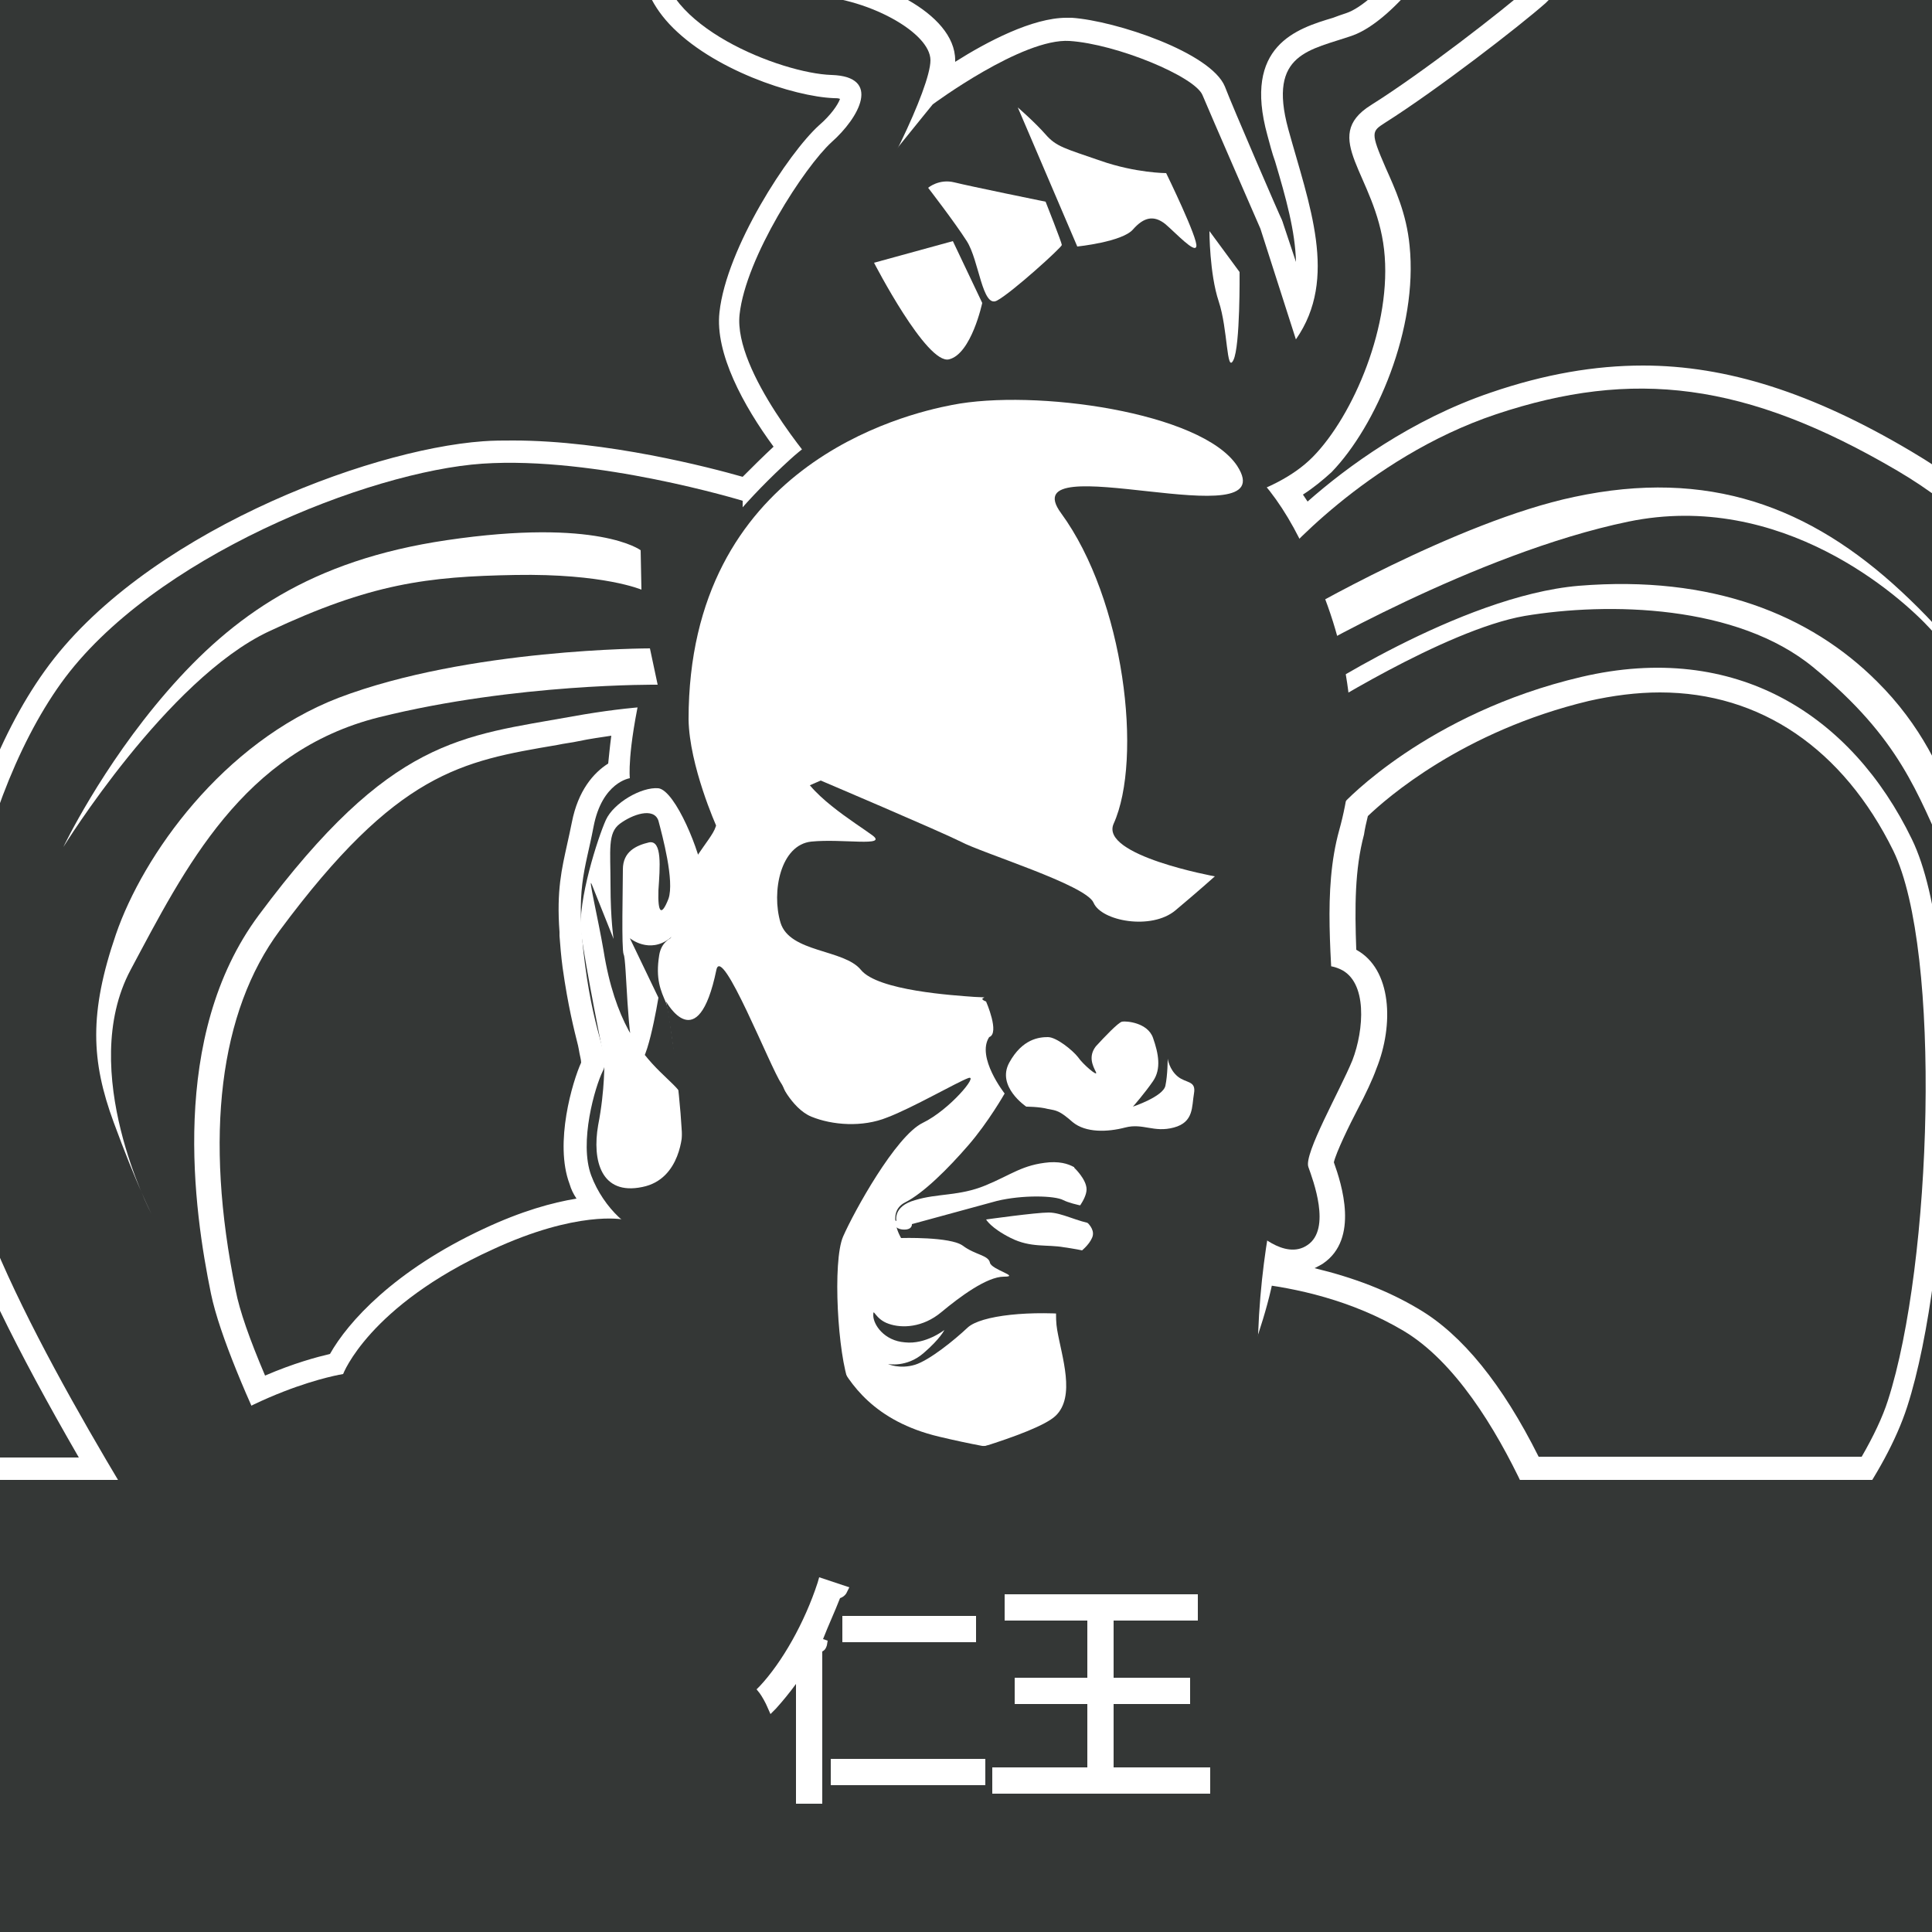 <?xml version="1.0" encoding="utf-8"?>
<!-- Generator: Adobe Illustrator 22.1.0, SVG Export Plug-In . SVG Version: 6.00 Build 0)  -->
<svg version="1.1" id="Calque_3" xmlns="http://www.w3.org/2000/svg" xmlns:xlink="http://www.w3.org/1999/xlink" x="0px" y="0px"
	 viewBox="0 0 250 250" style="enable-background:new 0 0 250 250;" xml:space="preserve">
<style type="text/css">
	.st0{fill:#343736;}
	.st1{clip-path:url(#SVGID_2_);}
	.st2{fill:#FFFFFF;}
	.st3{fill:#CFCDCC;}
</style>
<rect x="-1.7" class="st0" width="251.7" height="250"/>
<g>
	<defs>
		<rect id="SVGID_1_" y="-3" width="250" height="253"/>
	</defs>
	<clipPath id="SVGID_2_">
		<use xlink:href="#SVGID_1_"  style="overflow:visible;"/>
	</clipPath>
	<g class="st1">
		<g>
			<path class="st2" d="M127.7,300.1c-29.7,0-57.7-8.9-75.1-23.8c-6.9,1.5-19.6,3.9-31.5,3.9c-7.7,0-14-1-18.6-3
				c-13-5.5-22.4-14.5-25.1-23.9c-2.1-7.1-0.7-14.4,4.3-21.7c2.1-3.1,4.3-5.8,6.5-8.1v-22.3c0-6.1,4.9-11,10.9-11h13.8
				c-9-15.2-14.7-26.9-17.4-35.6c-5.9-18.8-0.5-50,11.6-66.9c11.8-16.4,40.3-28,55.6-29c1.2-0.1,2.5-0.1,3.8-0.1
				c13.1,0,27.6,4.1,30.1,4.8c1.6-1.7,3.3-3.4,5.1-5c0.1-0.1,0.3-0.2,0.4-0.4c-3.4-4.6-8.1-12-7.5-17.4c0.9-7.9,8.6-19.8,12.4-23.2
				c2.4-2.1,3.6-4.5,3.3-5.3c-0.1-0.3-0.8-0.7-2.4-0.8c-5-0.2-15.1-3.5-20.2-9.1c-2.3-2.4-3.3-5-3.2-7.7c0.1-2.2,0.2-4.4,0.2-6.5
				c0.2-6.5,0.3-11.2,1.8-13.6c0.5-0.8,0.4-2,0.2-3.1c-0.1-1.3-0.3-2.7,0.6-3.7c0.5-0.6,1.3-0.9,2.3-0.9c2.4,0,10,1.8,11,4.7
				c0.3,0.9,0.1,1.9-0.8,2.6c-1.6,1.4-3.5,10-3.8,14.4c-0.2,3,4.1,9.3,10.1,9.7c6.5,0.4,16.1,4.7,16.1,9.8c0,0.9-0.3,2.1-0.7,3.5
				c3.3-2.3,11.4-7.5,16.7-7.5c0.2,0,0.4,0,0.6,0c5.8,0.4,17.1,4.5,18.5,7.9c1,2.4,7.4,17.2,7.5,17.3c0,0,0,0.1,0.1,0.1l3.6,11
				c2.3-5.8,0.3-12.6-1.8-19.7c-0.3-1.1-0.7-2.3-1-3.4c-2.8-10.1,2.9-11.9,7.5-13.3c0.6-0.2,1.2-0.4,1.8-0.6
				c4.7-1.6,12.1-11,14.5-18.4c0.2-0.6,0.8-1,1.4-1c0.1,0,0.2,0,0.3,0l9.2,2.1c0.6,0.1,1,0.6,1.2,1.2c0.2,0.9,1.4,8.9-2.4,12.3
				c-3.3,3-13.8,11.1-20.6,15.4c-2.9,1.8-2.4,3.3-0.5,7.7c1.1,2.5,2.5,5.7,2.9,9.6c1.1,10.1-4.2,22.4-9.6,28.1
				c-1.3,1.3-2.9,2.5-4.8,3.5c0.8,1.1,1.6,2.4,2.4,3.7c4.9-4.5,13.5-11.4,24.6-15.1c6.9-2.3,13.1-3.4,19.2-3.4
				c10.7,0,21.2,3.4,33.9,10.9c17.7,10.5,27.2,27.3,29.8,53.1c1.9,18.6-1.8,57.2-11.9,75.3c-1,1.8-2.1,3.7-3.2,5.7
				c4,3.2,6.3,8.1,6.3,13.2v14.7c2.9,2.7,5.6,6,8.3,9.8c4.9,7.3,6.4,14.5,4.3,21.7c-2.8,9.4-12.2,18.4-25.1,23.9
				c-4.6,2-10.9,3-18.6,3c0,0,0,0,0,0c-13,0-27-2.8-33.1-4.2C185.9,291,157.7,300.1,127.7,300.1z M214.9,262.2c3.1,1.5,7.4,3,12.2,3
				c0.7,0,1.5,0,2.2-0.1c5.7-0.6,9.6-4.4,11.3-8.2h-23C216.8,258.7,215.9,260.4,214.9,262.2z M16.9,256.9c1.6,3.8,5.5,7.6,11.3,8.2
				c0.7,0.1,1.5,0.1,2.2,0.1c4.1,0,7.8-1.1,10.5-2.3c-1.2-2-2.2-4-3.1-6H16.9z M241.8,190.1c1.8-3,3.1-5.8,3.9-8.4
				c5.8-17.9,7.1-59,0.6-72.2c-6.7-13.8-17.9-21.4-31.6-21.4c-3.1,0-6.3,0.4-9.5,1.2c-17.6,4.1-27.9,13.8-29.6,15.6
				c-0.2,1-0.4,1.9-0.7,2.9c-1.3,4.9-1.3,10.3-1,16.2c0.1,0,0.2,0.1,0.3,0.1c4.8,2.1,4,9.5,2.4,13.7c-0.5,1.4-1.4,3.2-2.4,5.1
				c-1.2,2.5-3.3,6.6-3.3,7.7c0.9,2.4,3.3,9.1-0.7,11.7c-0.8,0.6-1.7,0.8-2.7,0.8c-0.3,0-0.5,0-0.8-0.1c-0.1,0.5-0.1,1.1-0.2,1.7
				c0,0.1,0,0.1,0,0.2c6.1,1.1,11.5,3,16.2,5.8c5.5,3.2,10.6,9.7,15.3,19.3H241.8z M81,93.4c-2,0.2-4.1,0.5-6.3,0.9
				c-1,0.2-1.9,0.3-2.8,0.5C59,97.1,50.6,98.5,35,119.5c-8.1,10.8-10.1,27.4-5.9,47.8c0.6,2.9,2.1,7.2,4.5,12.7
				c4.8-2.2,8.6-3.1,10.2-3.5c1.2-2.4,6-9.9,19.7-16.2c6.3-2.9,11-3.8,13.9-4c-0.8-1.1-1.5-2.4-2-3.7c-1.9-5,0.6-12.9,1.5-14.7
				c0.1-0.1,0.1-0.3,0.1-0.5l0-0.1c-0.1-0.3-0.2-1-0.4-2l-0.1-0.5c-0.5-2-1.3-5-2-9.9c-0.2-1.4-0.3-2.8-0.4-4l0-0.1
				c0-0.1,0-0.2,0-0.3c-0.3-5.2,0.3-7.9,1-11c0.2-0.9,0.4-1.8,0.6-2.8c0.9-4.5,3.2-6.3,4.7-7C80.3,98.5,80.4,96.5,81,93.4z"/>
			<path class="st2" d="M89.6-31.9c3.1,0,11.5,2.8,9.3,4.7c-2.2,1.9-4.1,11.5-4.3,15.5c-0.2,4,4.8,10.8,11.5,11.2
				c6.7,0.4,14.7,4.7,14.7,8.3c0,1.9-1.8,6.4-4.1,11.1c2.5-3.1,4.3-5.4,4.3-5.4s11-8.2,17.2-8.2c0.2,0,0.3,0,0.5,0
				c6.1,0.4,16.2,4.6,17.2,7c1,2.4,7.5,17.3,7.5,17.3l4.6,14.3c0,0,0.1-0.1,0.1-0.1c5.5-7.9,1.7-17.4-1-27.2
				c-2.7-9.8,2.9-10.2,8.3-12.1c5.4-1.8,13-11.8,15.4-19.3l9.2,2.1c0,0,1.4,8-1.9,10.9c-3.2,3-13.7,11-20.4,15.2
				c-6.7,4.2,0.7,9,1.7,18.7c1,9.7-4,21.5-9.2,26.8c-1.7,1.7-3.9,3-6,4c1.5,1.9,2.9,4,4.3,6.7c4.3-4.2,13.4-12.1,25.4-16.1
				c6.5-2.2,12.6-3.3,18.7-3.3c10.4,0,20.8,3.4,33.2,10.7c16.5,9.7,26.4,25.7,29.1,52c1.9,18.8-2,57.1-11.7,74.4
				c-1.2,2.1-2.5,4.4-3.9,6.8c4.1,2.8,6.8,7.5,6.8,12.8v15.4c2.9,2.7,5.8,6,8.5,10c13.3,19.6-2.7,35.9-20.2,43.3
				c-4.9,2.1-11.4,2.9-18.1,2.9c-13.5,0-28-3.1-33.5-4.4c-16.5,14.7-44,24.3-75.2,24.3c-30.9,0-58.2-9.5-74.7-23.9
				c-6.4,1.4-19.6,4-31.9,4c-6.7,0-13.1-0.8-18.1-2.9c-17.6-7.5-33.5-23.7-20.2-43.3c2.2-3.3,4.5-6,6.8-8.4v-22.9
				c0-5.2,4.2-9.5,9.4-9.5h16.4c-7.1-11.9-15.1-26.3-18.6-37.5C-9,135.5-3.5,104.8,8.2,88.5c11.7-16.3,39.9-27.4,54.5-28.4
				c1.2-0.1,2.4-0.1,3.7-0.1c14,0,30,4.9,30,4.9v0.8c1.9-2.1,3.9-4.2,6.2-6.2c0.5-0.4,1-0.8,1.5-1.2c-3-3.9-8.7-12-8.1-17.5
				c0.8-7.4,8.4-19.1,11.9-22.3c3.6-3.2,6.5-8.5,0-8.7c-6.5-0.2-22.4-6.4-22-15.3c0.4-8.9,0-16.5,1.8-19.3
				C89.5-27.7,86.5-31.9,89.6-31.9 M167.6,161.7c-0.7,0-1.5-0.2-2.1-0.5c0,0.9-0.2,2-0.4,3.4c-0.1,0.6-0.2,1.1-0.3,1.7
				c5.2,0.8,11.5,2.4,17.2,5.8c6.4,3.8,11.6,12,15.2,19.5h45.4c1.9-3.2,3.5-6.3,4.5-9.4c5.7-17.7,7.5-59.2,0.6-73.4
				c-6.5-13.3-17.8-22.2-32.9-22.2c-3.1,0-6.4,0.4-9.9,1.2c-20,4.7-30.7,16.3-30.7,16.3l0,0c-0.2,1.1-0.5,2.2-0.7,3.2
				c-1.5,5.6-1.3,11.7-1,17.8c0.3,0.1,0.7,0.2,1.2,0.3c3.6,1.6,3.1,7.9,1.6,11.8c-1.6,3.9-6.3,12.1-5.7,13.8c0.6,1.7,3,8-0.1,10.1
				C168.9,161.5,168.3,161.7,167.6,161.7 M32.7,182c6.9-3.4,12-4.1,12-4.1s3.4-8.8,19.3-16.1c7.5-3.4,12.6-4,15.1-4
				c0.8,0,1.3,0,1.5,0.1c-1.5-1.3-3.1-3.4-3.9-5.7c-1.6-4.3,0.5-11.5,1.5-13.5c0.2-0.3,0.2-0.7,0.3-1.1c0-0.1,0-0.1,0-0.2
				c0-0.1,0-0.1,0-0.2c0-0.2-0.2-1-0.4-2.1c-0.5-2-1.4-5-2.1-10.3c-0.2-1.5-0.3-2.8-0.4-4c0,0,0-0.1,0-0.1c0-0.1,0-0.2,0-0.3
				c-0.4-6.3,0.6-8.6,1.6-13.4c1.1-5.8,4.7-6.3,4.7-6.3s-0.2-2.4,1-8.9c-2.4,0.2-5.2,0.6-8.4,1.1c-14.4,2.6-23.6,2.7-40.6,25.7
				c-11.7,15.7-8.4,38.2-6.2,49C28.3,171.2,30.4,176.6,32.7,182 M227.1,266.7c0.8,0,1.6,0,2.3-0.1c7.4-0.8,12-6.4,13.2-11.2h-26.1
				c-1,2.5-2.2,5-3.8,7.4C215.9,264.4,221.1,266.7,227.1,266.7 M30.4,266.7c5,0,9.6-1.6,12.7-3.1c-1.8-2.6-3.2-5.4-4.3-8.2h-24
				c1.2,4.8,5.8,10.4,13.2,11.2C28.8,266.6,29.6,266.7,30.4,266.7 M89.6-34.9c-1.8,0-2.8,0.8-3.4,1.4c-1.3,1.5-1.1,3.4-1,4.8
				c0.1,0.7,0.2,1.8,0,2.2c-1.8,2.8-1.9,7.6-2.1,14.4C83.1-10.1,83.1-8,83-5.7c-0.1,3.1,1.1,6.1,3.6,8.8c5.5,5.9,16.1,9.4,21.3,9.6
				c0.3,0,0.6,0,0.8,0.1c-0.3,0.8-1.2,2.1-2.7,3.4c-4,3.6-12,15.9-12.9,24.2c-0.6,5.3,3.1,12.1,7,17.4c-1.4,1.3-2.7,2.6-4,3.9
				C91.9,60.5,78.5,57,66.4,57c-1.3,0-2.6,0-3.9,0.1C47.3,58.2,18.3,69.3,5.8,86.8C-6.5,103.9-12,135.8-6,155
				c2.6,8.4,8,19.4,16.2,33.6H-0.9c-6.9,0-12.4,5.6-12.4,12.5v21.7c-2.2,2.3-4.3,4.9-6.3,7.9c-5.2,7.6-6.7,15.4-4.5,22.9
				c2.9,10,12.4,19.1,26,24.8c4.8,2.1,11.3,3.1,19.2,3.1c11.6,0,23.9-2.2,31.1-3.7c17.7,14.9,45.8,23.7,75.6,23.7c30,0,58.3-9,76-24
				c6.5,1.5,20,4.1,32.7,4.1c7.9,0,14.4-1,19.2-3.1c13.6-5.8,23-14.8,26-24.8c2.2-7.6,0.7-15.3-4.5-22.9c-2.6-3.8-5.2-6.9-8-9.6V207
				c0-5.2-2.2-10.1-5.9-13.5c0.9-1.6,1.8-3.2,2.6-4.7c10.2-18.4,13.9-57.4,12-76.2c-2.7-26.3-12.4-43.5-30.6-54.2
				c-12.8-7.6-23.9-11.1-34.7-11.1c-6.2,0-12.7,1.1-19.7,3.5c-10.3,3.5-18.6,9.6-23.7,14.1c-0.2-0.3-0.4-0.6-0.6-0.9
				c1.4-0.9,2.6-1.9,3.7-2.9c5.8-6,11.2-18.6,10.1-29.3c-0.4-4.2-1.9-7.4-3.1-10.1c-2-4.6-1.8-4.7-0.1-5.8
				c6.8-4.3,17.4-12.5,20.8-15.5c4.2-3.9,3.1-12,2.8-13.6c-0.2-1.2-1.1-2.2-2.3-2.4l-9.2-2.1c-0.2,0-0.4-0.1-0.7-0.1
				c-1.3,0-2.5,0.8-2.9,2.1c-2.4,7.4-9.6,16.1-13.5,17.4c-0.6,0.2-1.2,0.4-1.7,0.6c-4.7,1.4-11.7,3.6-8.5,15.2
				c0.3,1.1,0.6,2.3,1,3.4c1.4,4.7,2.6,9,2.7,13l-1.7-5.1c0-0.1-0.1-0.2-0.1-0.3c-0.1-0.1-6.5-14.9-7.4-17.3
				c-1.8-4.4-14.1-8.5-19.8-8.9c-0.2,0-0.4,0-0.7,0c-4.4,0-10.3,3.1-14.4,5.7c0-0.1,0-0.1,0-0.2c0-6.2-10.4-10.8-17.5-11.3
				c-5.2-0.3-8.8-5.9-8.7-8.1c0.3-4.5,2.1-12.1,3.3-13.4c1.3-1.1,1.7-2.7,1.2-4.3C100.5-33.4,91.3-34.9,89.6-34.9L89.6-34.9z
				 M177,105.6c2.4-2.3,12.3-11,28.6-14.9c3.1-0.7,6.2-1.1,9.2-1.1c0,0,0,0,0,0c13,0,23.7,7.3,30.2,20.5c6.3,13,5,53.4-0.7,71.1
				c-0.7,2.2-1.9,4.7-3.4,7.3h-41.8c-4.7-9.4-9.9-15.8-15.5-19.1c-4-2.4-8.5-4.1-13.5-5.3c0.4-0.2,0.8-0.4,1.1-0.6
				c4.7-3.2,2.4-10.3,1.4-13.1c0.3-1.3,2-4.8,3.1-6.9c1-1.9,1.9-3.8,2.4-5.2c2.3-5.7,2-12.9-2.6-15.4c-0.2-5.5-0.2-10.4,1-14.9
				C176.6,107.3,176.8,106.4,177,105.6L177,105.6z M34.3,178c-2-4.7-3.3-8.4-3.8-11c-4.1-20-2.1-36.1,5.7-46.6
				c15.2-20.5,23.5-21.9,35.9-24c0.9-0.2,1.9-0.3,2.8-0.5c1.4-0.3,2.9-0.5,4.2-0.7c-0.2,1.5-0.3,2.7-0.4,3.6
				c-1.9,1.2-3.9,3.5-4.7,7.6c-0.2,1-0.4,1.9-0.6,2.8c-0.7,3.2-1.4,6-1,11.4c0,0.2,0,0.3,0,0.4l0,0.1c0.1,1.3,0.2,2.6,0.4,4.1
				c0.7,5,1.5,8.1,2,10.1l0.1,0.5c0.1,0.7,0.3,1.3,0.3,1.7c-1.1,2.4-3.5,10.4-1.5,15.7c0.2,0.7,0.5,1.3,0.9,1.9
				c-3.1,0.5-7.1,1.6-12,3.9C51,164.4,45,171.1,42.7,175.2C41,175.6,38,176.4,34.3,178L34.3,178z M218.6,258.4H238
				c-1.8,2.6-4.8,4.8-8.9,5.2c-0.7,0.1-1.4,0.1-2,0.1c-3.8,0-7.3-1-10.1-2.2C217.6,260.5,218.1,259.4,218.6,258.4L218.6,258.4z
				 M19.5,258.4h17.4c0.6,1.3,1.2,2.5,1.9,3.8c-2.4,0.8-5.3,1.5-8.3,1.5c-0.7,0-1.4,0-2-0.1C24.3,263.2,21.3,261,19.5,258.4
				L19.5,258.4z"/>
		</g>
		<g>
			<g>
				<ellipse class="st3" cx="127.4" cy="242.2" rx="91.4" ry="56.4"/>
			</g>
			<g>
				<path class="st0" d="M165.4,72.6c0,0,11.2-13.3,28.2-19c17.7-5.9,32.3-4.2,51.9,7.3c16.5,9.7,26.4,25.7,29.1,52
					c1.9,18.8-2,57.1-11.7,74.4c-9.6,17.3-27.2,45.4-36.5,52.4c-9.3,7-11.8-2.3-11.8-2.3l1.8-16.8c0,0,24.7-20.9,30.4-38.6
					s7.5-59.2,0.6-73.4c-7.8-16.1-22.8-25.7-42.8-21c-20,4.7-30.7,16.3-30.7,16.3l-21.6,21.7v-38L165.4,72.6z"/>
			</g>
			<path class="st2" d="M167.8,79.6c0,0,20.7-12.1,35.9-15.3c17.3-3.7,30.5,1.2,42.4,12.3s15.7,20.2,16.6,36.1
				c0.8,14.1,0.3,25-0.6,29.7c-3.2,16.2-8.3,26.7-8.3,26.7l0.2-15.3c0,0,5-13.9,5.7-36c0.6-20.3-5.8-31.9-9.8-36.3
				c-4-4.4-19.4-18.1-39.2-14s-42.8,17.6-42.8,17.6V79.6z"/>
			<path class="st2" d="M169,90.4c0,0,19.9-13.3,35.3-14.6c17.2-1.4,29.9,3.7,38.6,12.4c11.2,11.1,12.1,25.3,12.6,29.7
				c0.5,4.4-0.5,23.8-0.5,23.8s0.7-22.6-3.1-30.8c-3.8-8.2-6-15.3-17.2-24.5c-9.9-8.2-26.6-8.5-37.4-6.7
				c-10.4,1.8-27.6,12.8-27.6,12.8L169,90.4z"/>
			<g>
				<path class="st0" d="M96.1,64.8c0,0-19-5.8-33.7-4.8c-14.6,1-42.8,12.1-54.5,28.4s-17.2,47-11.3,65.5s23.8,45.8,30,56.2
					c6.2,10.4,16-7.6,16-7.6s-13.1-24.4-15.3-35.1s-5.5-33.3,6.2-49c17.1-23,26.2-23.1,40.6-25.7c16.1-2.9,22-0.5,22-0.5V64.8z"/>
			</g>
			<g>
				<path class="st0" d="M80.6,157.8c0,0-5.9-1.2-16.9,3.9c-16,7.3-19.3,16.1-19.3,16.1s-12.4,1.9-24.8,12.6s-22.2,30.8-24.1,36.1
					c-1.9,5.3-1.4,27.1-1.4,27.1l0,0l249.1,1.7c0,0,3.7-9-0.7-18.2c-4.4-9.2-13.8-22.4-25.2-26.3c-11.4-4-14.6-4-14.6-4
					s-7.8-26.7-21.1-34.6c-13.3-7.9-29.1-6.4-29.1-6.4L80.6,157.8z"/>
			</g>
			<g>
				<path class="st0" d="M147.8,53.8c-19.4-3.6-34.6-4.3-45.5,5.6S85.1,79.9,83.1,88.7c-2,8.8-1.6,12-1.6,12s-3.6,0.5-4.7,6.3
					c-1.1,5.8-2.4,7.9-1.1,17.8c1.3,9.9,3.3,11.9,2.3,13.8c-1,2-3.1,9.2-1.5,13.5c1.6,4.3,5.4,7.6,7.5,7.4
					c2.1-0.2,8.9,14.5,19.2,22.9c10.2,8.4,14,9.9,23.4,9.9s13.5,2,18.4,0.7c4.9-1.3,16.4-12.8,18.5-22.1c2.1-9.2,0.5-8.9,3.1-15.8
					s6.2-14,6-22.4c-0.2-8.4-1.5-17.4,0.7-25.3s2.4-18.1-1.5-29c-3.9-10.9-7.6-16.1-12.8-20.1C153.7,54.3,147.8,53.8,147.8,53.8z"/>
			</g>
			<path class="st2" d="M127.6,129.6c-1.5-0.6,1.2-0.5-1.5-0.6c-2.7-0.2-12.5-0.8-14.7-3.5c-2.2-2.7-9.2-2.2-10.4-6.1
				c-1.2-4,0-10.1,4-10.5c4-0.4,9.9,0.7,7.9-0.8c-2-1.5-8.9-5.6-9.5-9.1s4-9.7,2.3-7.9c-1.7,1.9-12.6,14.2-13.1,15.9
				c-0.5,1.7-4.5,5.5-3.5,7.5c1,2-1.5,4.3-2.7,7.9c-1.2,3.6,3.2,19.2,8.2,16.8c2.8-1.3-7-7.3-6-11c1-3.7,2.9-8.9,1.8-8.1
				s-4.6,0.4-5.1,3.5c-0.5,3.1,0.2,4.6,0.9,6.2c0.6,1.6,0.9,8.1,2.3,11.1c1.5,3,2,2.7,3.7,3.5s5.2,3.1,4,6.5
				c-1.2,3.5-6.1,5.8-6.5,7.5c-0.4,1.7,0.2,7.9,3.9,13.9c3.7,6,7.9,9.1,11.3,11.7c3.4,2.6,4.3-0.6,2.8-4c-1.6-3.3-3.8-21.2-5-26
				c-1.2-4.8-1.2-12.6-1.6-13.6s1.2,3,3.9,4.1c2.7,1.1,6.6,1.4,9.8,0.1c3.2-1.2,9.1-4.6,10.5-5.1c1.4-0.5-2.4,4.1-5.9,5.8
				c-3.5,1.7-8.9,11.5-10.3,14.7c-1.4,3.2-0.7,15.4,0.8,19.1s3.2,5.1,7,7.7c3.8,2.6,9-0.2,14.3,0.1c5.2,0.2,8.1,1.1,8.8,2.4
				c0.7,1.3,3.1,1.9,5.7,1.1c2.6-0.7,12.6-8.9,13.8-10.8c1.2-1.9,2-3.3,2-3.3s2.5-6.3,3.4-11.6c1.6-9.7-2.2-7.4-3.8-9
				c-1.7-1.6-4.7-5.8-5.3-4.9c-0.6,0.9,1,9,0.9,13.4s-0.2,10-1.7,12.4c-1.5,2.3-0.9,5.1-3,4c-2.2-1.1-4.3-8.5-6.8-10
				s3.3,0.5-5.3-0.4c-6.5-0.7-13,0-14.7,1.6c-1.7,1.6-4.9,4.2-6.8,4.8c-2,0.6-3.5-0.1-3.5-0.1s2.4,0.5,4.6-1.4c2.2-1.9,2.7-3,2.7-3
				s-2.4,1.9-5.1,1.6c-2.7-0.2-4.1-2.3-4.1-3.5c0-1.1,0.2,0.5,2,1.1c1.7,0.6,4.4,0.5,6.8-1.5c2.4-2,5.9-4.6,8.1-4.6
				c2.2,0-1.6-0.9-1.8-1.8c-0.2-1-1.9-1-3.5-2.2c-1.6-1.2-8-1-8-1s-2-3.3,0.5-4.6c2.4-1.2,5.6-4.4,8.2-7.4c2.6-3,4.7-6.7,4.7-6.7
				s-3.7-4.7-2-7.3c1.7-2.6-1.8,0.5,0,0C129.4,133.7,127.6,129.6,127.6,129.6z"/>
			<path class="st2" d="M144.8,168.4C144.8,168.4,143.3,167.3,144.8,168.4c1.6,1.1,1.2,0.9,2.6,3.3c1.5,2.5,2.6,5.9,3.7,6.5
				c1.1,0.6,3-0.7,3.7,0s1.3-6.6,1.4-7.5c0.1-0.9-3.6-5-3.6-5s-3.5,0.7-4.4,0.8c-2.4,0.4,1.3,0.6,0,0S144.8,168.4,144.8,168.4z"/>
			<path class="st2" d="M116,158c0,0-0.5-1.9,2.4-2.7c2.9-0.9,5.7-0.5,9.1-1.9c3.4-1.4,4.8-2.7,8.3-3c3.5-0.2,3.9,1.7,6,2.1
				s2.1-1.2,4.9-0.6c2.8,0.6,4.9,2.7,6.3,5.4c1.5,2.7,1.6,5.7,2.2,5.7c0.6,0,1.2,2,0,2s-3.1-3.6-5-5.7c-1.9-2.1-6-3.2-7.1-3
				c-1.1,0.2-4.3-0.4-5.5-1c-1.1-0.6-5.3-0.7-8.6,0.1c-3.3,0.9-11,3-11,3s0.1,0.8-1.2,0.7c-1.3-0.1-1.6-1.5-1.6-1.5L116,158z"/>
			<path class="st2" d="M127.6,157.8c0,0,6.4-0.9,8.1-0.9s3.7,1.2,5.9,1.5c2.2,0.2,3.3,0,5,1c1.7,1,3.9,2.3,3.6,2.7
				c-0.2,0.4,0.5,1.9-3.9,1c-4.4-0.9-6.4-1.4-8.6-1.7c-2.2-0.4-4.3,0.1-6.9-1.2S127.6,157.8,127.6,157.8z"/>
			<path class="st2" d="M132.8,143.2c0,0-3.9-2.6-2.2-5.7c1.7-3.1,3.9-3.3,5-3.3s3.2,1.7,3.9,2.6c0.6,0.9,2.7,2.7,2.3,1.9
				c-0.4-0.8-1-2,0-3.3c1.1-1.2,2.9-3.1,3.4-3.2c0.5-0.1,3.3,0.1,4,2.1c0.7,2,1.1,4,0,5.6c-1.1,1.6-2.6,3.3-2.6,3.3s3.9-1.3,4.2-2.7
				s0.3-3.5,0.3-3.5s0.2,1.4,1.3,2.3c1.1,0.9,2.4,0.5,2.1,2.2s0,3.7-2.6,4.4c-2.6,0.7-4-0.6-6.3,0c-2.3,0.6-5.1,0.7-6.8-0.7
				c-1.7-1.5-2.1-1.5-3.2-1.7C134.5,143.2,132.8,143.2,132.8,143.2z"/>
			<path class="st2" d="M88.2,145.5c0-0.9-3.6-3.1-4.4-3.3s-2.2-2.3-2.8-0.8c-0.6,1.5-3.8,7.5-3.8,7.5s4.3,5.2,5.1,3.5
				c0.9-1.7,0.4-2,2.1-1.9C86.1,150.6,86.9,148.2,88.2,145.5c3.1-6.5-7.2-4.2-10.1-22.5c-0.7-4.1-2.1-10-1.5-8.5s2.8,7,2.8,7
				s-0.4-2.5-0.4-7s-0.4-6.7,1.2-7.9c1.6-1.2,4.4-2.2,5-0.4c0.5,1.9,2.1,7.8,1.3,10.1c-0.9,2.3-1.4,1.9-1.3-1.1
				c0.2-3,0.5-6.5-1.2-6.2c-1.7,0.4-3.4,1.2-3.4,3.5c0,2.2-0.2,10.3,0.1,11c0.4,0.7,0.4,11.4,1.6,13.7c1.2,2.3,2.9-8.1,2.9-8.1
				l-3.7-7.7c0,0,2.5,2.1,5.2,0c2.7-2.1,4.6-4.8,4.3-7.9s-3.6-11.2-5.8-11.5c-2.2-0.2-5.8,1.9-6.8,4.1c-1,2.2-3.7,10.5-3.2,14.6
				s3,16.5,3,16.5s0.1,3.8-0.8,8.4c-0.8,4.6,0.4,9.1,5.7,8c5.1-1,5.2-7.2,5.2-7.2"/>
			<g>
				<path class="st0" d="M105.6,60.4c0,0-10.7-12.3-9.9-19.7s8.4-19.1,11.9-22.3c3.6-3.2,6.5-8.5,0-8.7c-6.5-0.2-22.4-6.4-22-15.3
					s0-16.5,1.8-19.3s-1.2-7,1.8-7s11.5,2.8,9.3,4.7s-4.1,11.5-4.3,15.5c-0.2,4,4.8,10.8,11.5,11.2c6.7,0.4,14.7,4.7,14.7,8.3
					s-6.6,17-10.6,22.3c-4,5.3-8,8.1-2.2,14.8c5.9,6.8,7.3,11.7,7.3,11.7L105.6,60.4z"/>
			</g>
			<g>
				<path class="st0" d="M190.4-14.8C188-7.2,180.4,2.7,175,4.6s-11,2.2-8.3,12.1c2.7,9.8,6.5,19.3,1,27.2s-15.3,14.3-15.3,14.3
					l2.7,7.4c0,0,9.6-1.2,14.8-6.5s10.3-17.1,9.2-26.8s-8.4-14.5-1.7-18.7s17.1-12.3,20.4-15.2c3.2-3,1.9-10.9,1.9-10.9L190.4-14.8z
					"/>
			</g>
			<g>
				<path class="st0" d="M111.1,57.8c0,0,8.9-11.3,17.4-17.2s18-9.4,20.8-9.4c2.7,0,5.7,5.5,7.9,11.9c2.2,6.4,3.3,12.2,3.1,17.3
					s0,7.6,0,7.6s-7.1-3.7-12.6-5.2c-5.6-1.5-23.4-5-25.6-4.8C119.9,58.2,111.1,57.8,111.1,57.8z"/>
			</g>
			<g>
				<path class="st0" d="M120.7,13.5c0,0,11.6-8.6,17.7-8.2c6.1,0.4,16.2,4.6,17.2,7s7.5,17.3,7.5,17.3l5,15.6l-2.9,11.9l-2.1,5.7
					l-5.9-1.3L151,51.2l-22.5-1.6l-19.7,7.1c0,0-3-5.5-4.8-11.4c-1.7-5.9-0.4-10.4,4.8-16.9C114,21.7,120.7,13.5,120.7,13.5z"/>
			</g>
			<path class="st2" d="M113.1,34c0,0,6.8,13.2,9.7,12.5c2.9-0.7,4.3-7.3,4.3-7.3l-3.8-8L113.1,34z"/>
			<path class="st2" d="M120.1,24.3c0,0,3.4,4.4,5,6.9s2,8.7,3.9,7.7c1.9-1,8.4-6.9,8.4-7.2c0-0.3-2.1-5.6-2.1-5.6s-9.8-2-11.8-2.5
				C121.5,23.1,120.1,24.3,120.1,24.3z"/>
			<path class="st2" d="M133.2,17.4l6.2,14.5c0,0,5.8-0.6,7.2-2.2s2.7-1.9,4.2-0.7c1.4,1.2,3.8,3.8,4,2.9c0.3-0.9-3.9-9.5-3.9-9.5
				s-3.9,0-8.5-1.6c-4.6-1.6-5.7-1.8-7.1-3.4c-1.4-1.6-3.6-3.5-3.6-3.5L133.2,17.4z"/>
			<path class="st2" d="M156.5,29.9c0,0,0,5.5,1.2,9.1c1.2,3.6,1,9.4,1.9,7.6c0.9-1.8,0.8-11.4,0.8-11.4L156.5,29.9z"/>
			<path class="st2" d="M82.9,71.2c0,0-5.5-4.2-25.1-1.3c-17.6,2.6-27.7,9.8-36.2,19.6S8.2,109.6,8.2,109.6s13.4-21.7,26.6-27.9
				c13.2-6.2,20.5-7.1,31.9-7.3S83,76.3,83,76.3L82.9,71.2z"/>
			<path class="st2" d="M84.1,83.9c0,0-23.5,0-40.3,6.4c-15,5.8-25.3,20.4-28.8,30.6s-3.2,16.4-0.3,24.3s4.9,11.9,4.9,11.9
				s-9.7-18.5-2.7-31.6s14.5-28.3,32.2-32.7c17.7-4.4,36-4.2,36-4.2L84.1,83.9z"/>
			<g>
				<path class="st0" d="M169.3,127.5c0,0,0.5-3.7,4.1-2.1s3.1,7.9,1.6,11.8c-1.6,3.9-6.3,12.1-5.7,13.8s3,8-0.1,10.1
					c-3,2.1-7-2-7-2L169.3,127.5z"/>
			</g>
			<g>
				<path class="st0" d="M256.9,255.4H-1.8c-4.9,0-8.9-4-8.9-8.9v-46.1c0-4.9,4-8.9,8.9-8.9h253.3c7.9,0,14.3,6.5,14.3,14.3v40.6
					C265.8,251.4,261.8,255.4,256.9,255.4z"/>
			</g>
			<g>
				<path class="st0" d="M32.9,211.1c-22.2,0-37.1,1.7-50.4,21.3s2.7,35.9,20.2,43.3c17.6,7.5,53.9-2.1,53.9-2.1l-9.2-12.8
					c0,0-9,6.7-19.7,5.6S12.2,254.5,15,250.1c2.1-3.5,5-8.8,17.9-9.9S32.9,211.1,32.9,211.1z"/>
			</g>
			<g>
				<path class="st0" d="M224,211.1c22.2,0,37.1,1.7,50.4,21.3s-2.7,35.9-20.2,43.3c-17.6,7.5-53.9-2.1-53.9-2.1l9.2-12.8
					c0,0,9,6.7,19.7,5.6c10.6-1.1,15.5-12.1,12.8-16.5c-2.1-3.5-5-8.8-17.9-9.9S224,211.1,224,211.1z"/>
			</g>
			<g>
				<path class="st2" d="M108.7,206.8c0.3-0.1,0.6-0.3,0.8-0.6l0.4-0.8l-3.9-1.3l-0.2,0.7c-1.7,5.2-4.6,10.3-7.5,13.4l-0.4,0.4
					l0.4,0.5c0.3,0.4,0.8,1.3,1,1.8l0.4,0.9l0.7-0.7c0.9-1,1.8-2.1,2.6-3.2v15.5h3.4v-19.7c0.4-0.2,0.5-0.5,0.6-0.8l0.1-0.6
					l-0.6-0.2C107.2,210.3,108,208.6,108.7,206.8z"/>
				<rect x="109" y="209.1" class="st2" width="17.3" height="3.4"/>
				<rect x="107.5" y="227.6" class="st2" width="20" height="3.4"/>
				<polygon class="st2" points="144.1,228.7 144.1,220.5 154,220.5 154,217.1 144.1,217.1 144.1,209.7 155,209.7 155,206.3 
					130,206.3 130,209.7 140.7,209.7 140.7,217.1 131.3,217.1 131.3,220.5 140.7,220.5 140.7,228.7 128.4,228.7 128.4,232.1 
					156.6,232.1 156.6,228.7 				"/>
			</g>
			<path class="st2" d="M92.7,106.9l13.5-5.9c0,0,15.3,6.5,18.1,7.9c2.8,1.5,16.2,5.6,17.2,7.9c1,2.4,7.5,3.6,10.6,1
				c3.1-2.6,5.1-4.4,5.1-4.4s-14.9-2.7-13.1-6.8c3.8-8.4,1.4-29-6.8-40.2c-6.6-9,29,3.5,22.8-6.1c-4.6-7-26.3-10-36.9-7.9
				c-6.3,1.2-34.1,7.9-34.1,40.7C89.2,99.1,92.7,106.9,92.7,106.9z"/>
			<g>
				<path class="st0" d="M139,151.1c0,0,1.6,1.5,1.6,2.8s-1.6,3.1-1.6,3.1s3.1,1.5,2.3,3.2c-0.8,1.8-3.7,3.2-3.7,3.2
					s-1.4,5.3-0.8,8.7c0.6,3.5,2.4,8.6-0.2,11.1s-16.7,6.1-16.7,6.1s20.8,5.4,24.9,3.6s17.6-7.9,18-20.3c0.5-13.3,3.4-22.1,3.4-22.1
					l-6.3-13.4c0,0,0,12.2-6.8,12.4c-6.8,0.2-13.6-1-13.6-1L139,151.1z"/>
			</g>
			<g>
				<path class="st0" d="M86.2,129.6c0,0,4.1,7.5,6.5-4.1c0.7-3.4,7,12.7,8.4,14.7c1.4,2.1,3.5,14.5,3.5,14.5s1.9,17.8,3.6,21
					c1.7,3.3,4.9,8.2,13.3,10.2s12.2,2.1,12.2,2.1s-6.2,2.8-12.2,2.5c-6-0.3-23.3-2.1-27-5.9c-3.6-3.8-7.6-15.6-7.4-20.6
					c0.1-5-3.2-6.6,0-8.7C90.3,153.4,86.2,129.6,86.2,129.6z"/>
			</g>
		</g>
	</g>
</g>
</svg>
